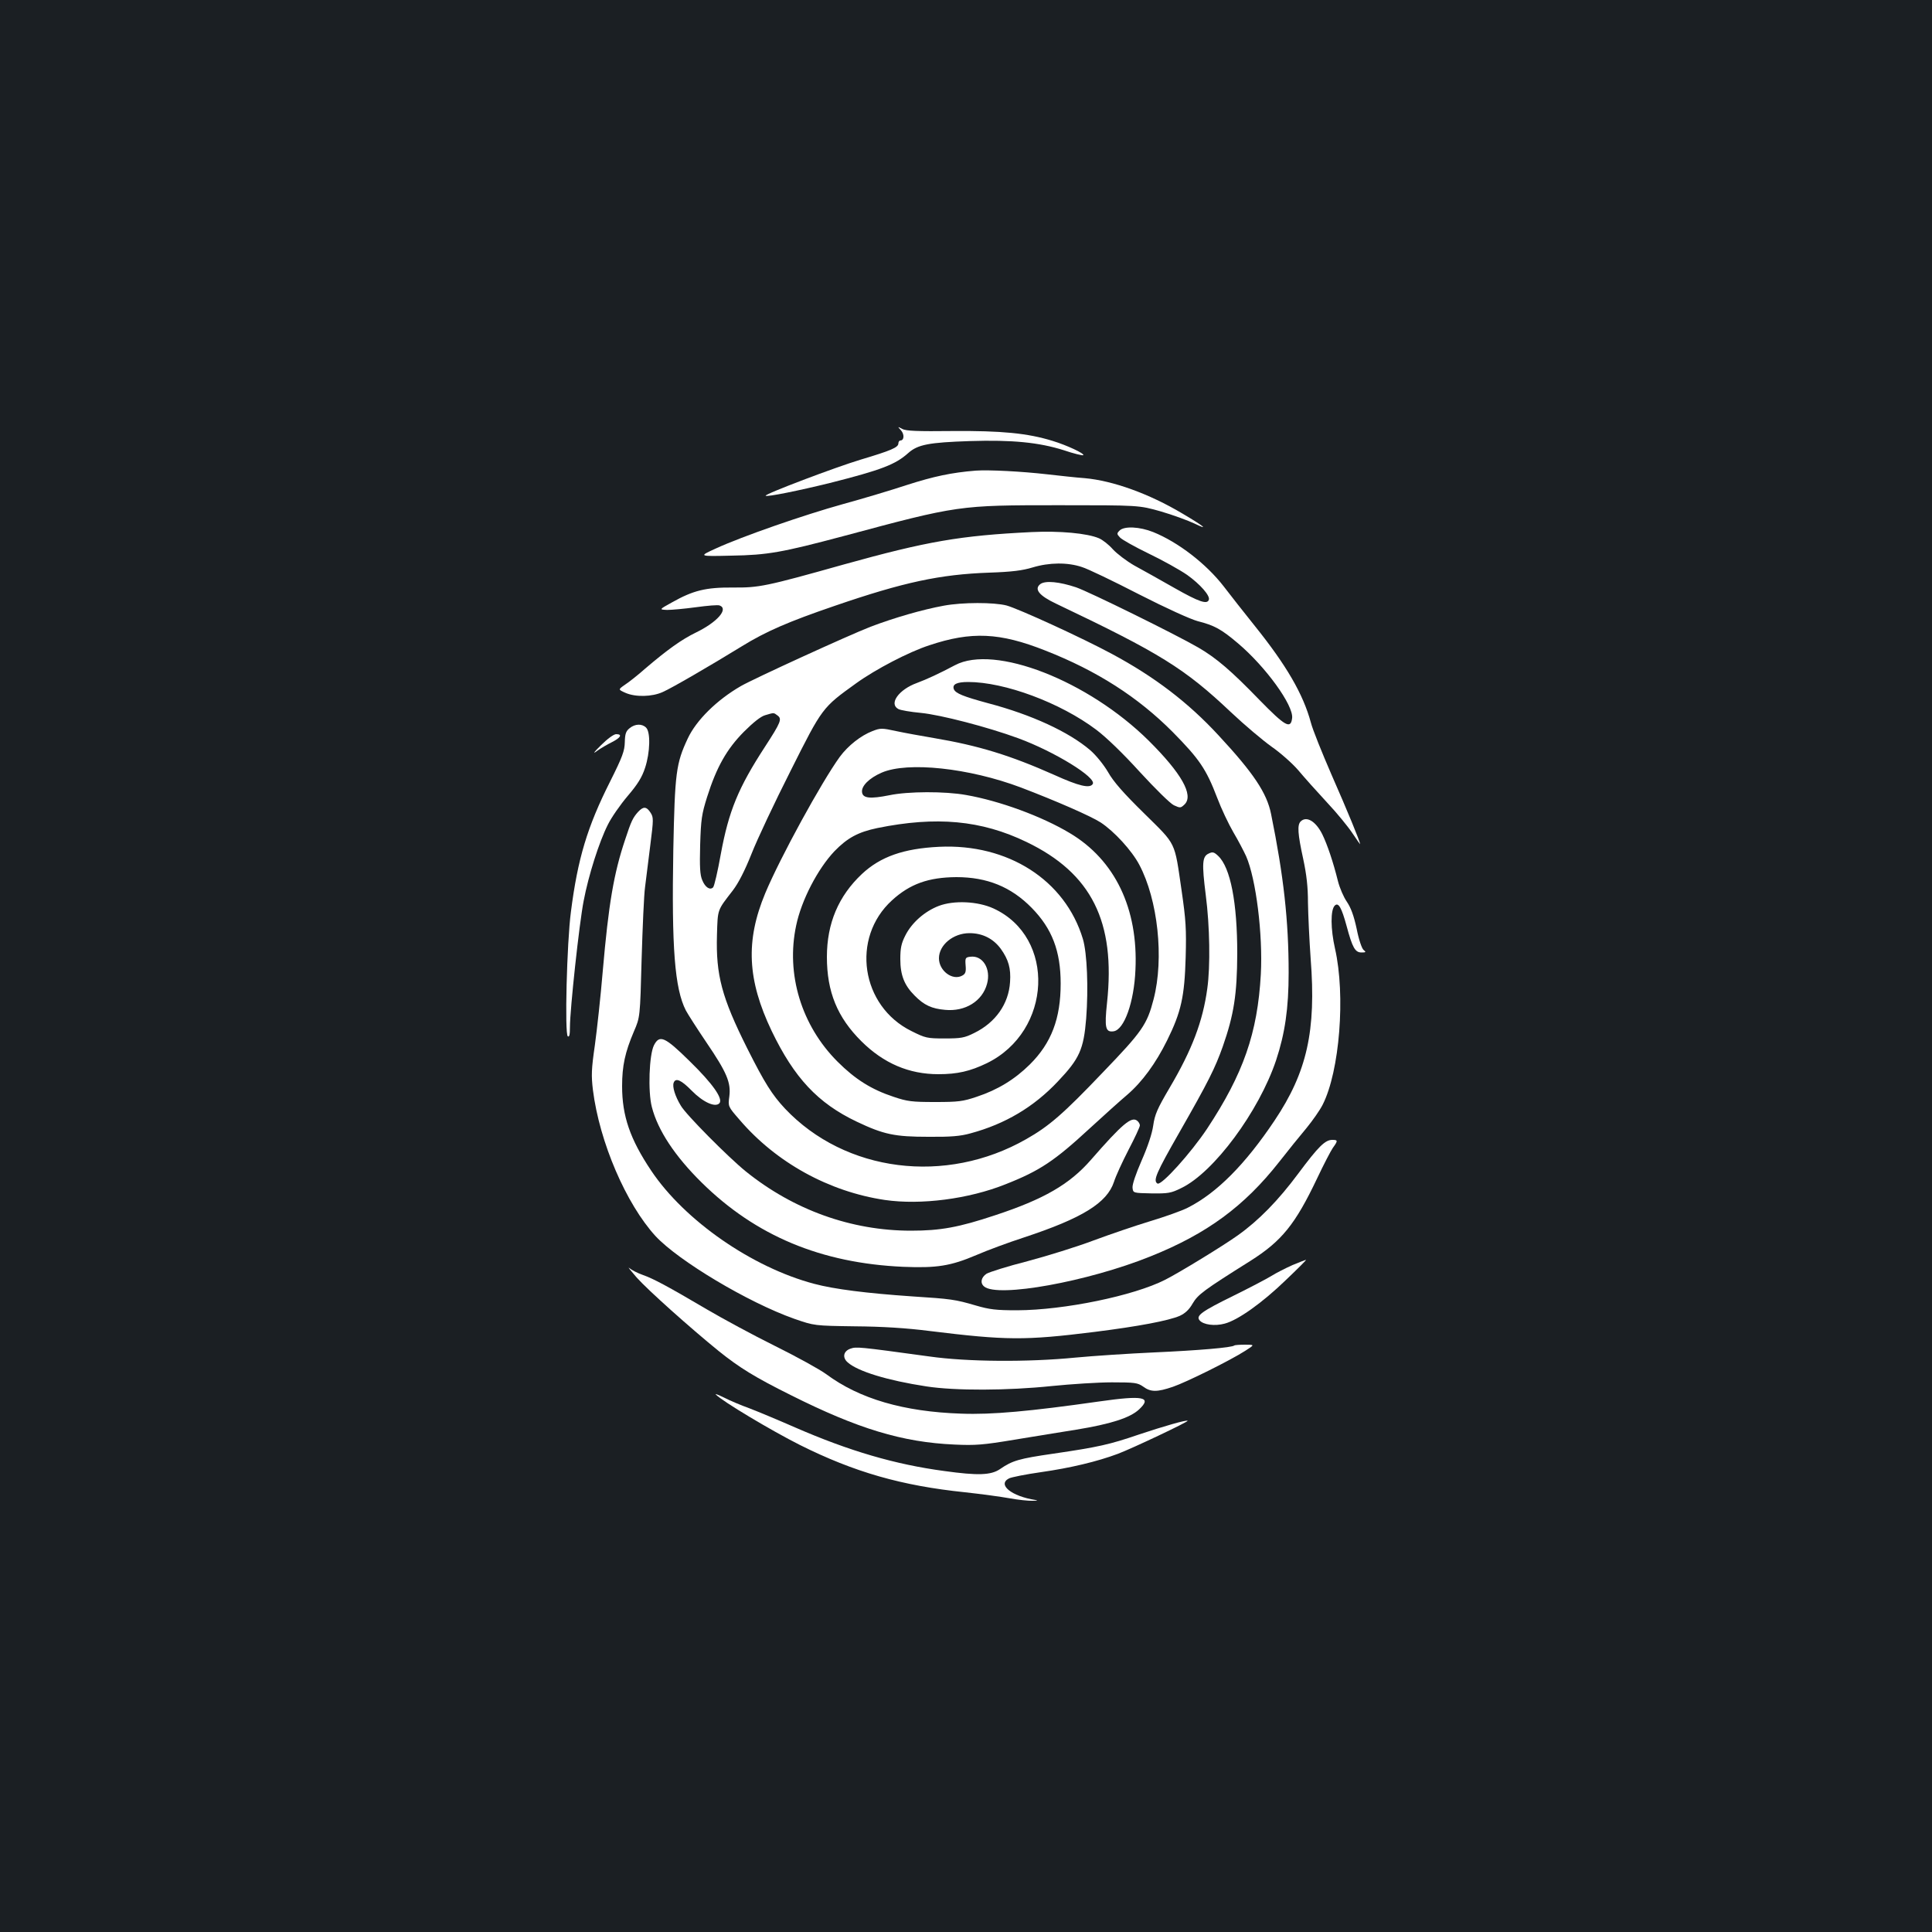 <?xml version="1.0" standalone="no"?>
<!DOCTYPE svg PUBLIC "-//W3C//DTD SVG 20010904//EN"
 "http://www.w3.org/TR/2001/REC-SVG-20010904/DTD/svg10.dtd">
<svg version="1.0" xmlns="http://www.w3.org/2000/svg"
 width="1000pt" height="1000pt" viewBox="0 0 1000 1000"
 preserveAspectRatio="xMidYMid meet">
<rect width="100%" height="100%" fill="#1b1f23"/>
<g transform="translate(0,1000) scale(0.1,-0.1)"
fill="#ffffff" stroke="none">
<path d="M4664 7772 c18 -21 16 -52 -4 -52 -5 0 -10 -7 -10 -15 0 -21 -38 -37
-195 -84 -130 -39 -500 -179 -492 -187 7 -7 174 27 332 66 269 68 340 96 406
155 49 44 107 55 319 62 220 7 358 -7 485 -47 53 -18 99 -29 102 -26 8 8 -86
52 -159 74 -129 40 -265 53 -518 51 -180 -2 -241 0 -260 11 -25 13 -25 13 -6
-8z"/>
<path d="M5050 7564 c-125 -10 -218 -30 -355 -74 -82 -27 -232 -72 -331 -99
-202 -56 -522 -167 -659 -230 -90 -41 -90 -41 80 -37 189 3 264 17 580 101
596 160 597 160 1115 160 415 0 415 0 528 -32 62 -18 141 -47 175 -63 78 -38
49 -14 -63 52 -173 103 -360 170 -505 183 -44 3 -132 13 -195 20 -130 15 -303
24 -370 19z"/>
<path d="M5795 7254 c-15 -15 -15 -18 2 -36 10 -11 76 -48 148 -83 71 -34 161
-84 200 -111 67 -48 119 -107 112 -128 -8 -26 -50 -12 -177 60 -74 42 -168 95
-209 117 -40 23 -90 61 -111 84 -21 24 -53 49 -72 57 -61 26 -204 39 -348 32
-370 -18 -542 -48 -970 -167 -409 -115 -441 -121 -577 -120 -140 1 -205 -15
-315 -77 -67 -37 -67 -37 -25 -39 23 0 90 6 149 14 59 8 114 13 123 9 47 -18
-12 -86 -123 -140 -74 -36 -147 -88 -264 -188 -36 -32 -83 -69 -103 -82 -36
-25 -36 -25 2 -42 52 -23 138 -21 193 4 46 20 244 135 410 237 123 76 240 127
480 209 358 123 546 163 800 172 118 4 172 11 225 27 86 26 181 27 255 2 30
-9 163 -73 295 -141 141 -72 267 -129 304 -139 87 -22 123 -42 209 -115 143
-121 288 -321 280 -387 -7 -59 -36 -42 -169 94 -145 150 -223 217 -316 271
-119 69 -566 289 -633 312 -87 29 -159 36 -185 17 -34 -26 -7 -60 82 -102 538
-256 665 -335 905 -562 70 -66 165 -146 210 -178 46 -32 108 -87 138 -122 30
-36 97 -111 149 -167 52 -55 111 -128 132 -160 22 -33 39 -57 39 -55 0 12 -67
175 -148 359 -49 113 -98 234 -107 270 -40 148 -127 297 -290 500 -55 69 -128
161 -162 206 -90 116 -235 228 -364 280 -70 28 -150 32 -174 8z"/>
<path d="M4885 6865 c-110 -20 -258 -63 -379 -109 -118 -46 -605 -269 -671
-307 -125 -72 -231 -177 -275 -271 -61 -130 -67 -178 -75 -578 -9 -504 7 -717
65 -830 10 -19 58 -94 106 -165 106 -156 128 -208 119 -280 -7 -52 -7 -52 53
-121 190 -222 463 -372 752 -415 186 -27 434 5 624 81 178 70 254 121 437 290
75 69 162 147 193 173 78 67 148 163 207 282 73 148 90 226 96 430 4 147 1
193 -21 345 -38 260 -25 233 -194 400 -106 104 -159 164 -187 214 -23 39 -62
87 -92 113 -111 95 -304 184 -528 243 -129 35 -169 51 -178 73 -9 25 15 37 74
37 189 0 477 -107 663 -247 52 -39 139 -123 226 -219 80 -87 157 -163 176
-172 33 -15 35 -15 56 5 47 48 -17 161 -186 329 -314 311 -798 500 -1003 391
-81 -43 -146 -73 -197 -92 -94 -34 -147 -108 -96 -135 11 -6 63 -15 117 -20
102 -10 345 -73 503 -131 188 -69 407 -204 386 -237 -15 -24 -71 -11 -199 47
-227 101 -392 152 -624 191 -65 11 -153 27 -195 36 -73 16 -81 16 -122 0 -60
-23 -126 -75 -169 -133 -95 -131 -309 -522 -386 -706 -103 -247 -93 -449 33
-713 117 -243 239 -374 441 -470 139 -66 196 -78 370 -78 116 -1 166 3 219 18
178 48 327 136 452 269 111 117 133 165 146 325 12 156 5 338 -17 412 -92 305
-388 494 -744 477 -184 -9 -304 -51 -400 -141 -121 -114 -181 -255 -181 -429
0 -181 54 -313 179 -437 115 -114 246 -170 398 -170 98 0 164 15 251 57 338
165 359 652 34 801 -81 37 -204 43 -283 13 -73 -28 -140 -87 -173 -153 -21
-41 -26 -66 -26 -122 0 -84 21 -136 74 -189 49 -50 89 -68 158 -74 104 -10
193 45 217 135 21 77 -22 148 -86 140 -26 -3 -28 -6 -25 -45 3 -34 -1 -44 -18
-53 -50 -27 -120 25 -120 90 0 69 74 130 158 130 67 0 123 -28 162 -81 40 -56
53 -101 48 -172 -7 -113 -75 -210 -186 -264 -50 -25 -68 -28 -153 -28 -90 0
-99 2 -171 38 -262 129 -315 482 -101 677 93 85 189 119 333 120 159 0 283
-50 390 -159 105 -107 150 -223 150 -392 0 -181 -48 -308 -160 -419 -78 -77
-166 -131 -275 -167 -71 -24 -95 -27 -215 -27 -120 0 -144 3 -215 27 -115 38
-199 91 -290 182 -187 187 -268 453 -214 705 27 130 111 292 198 384 67 69
122 99 222 120 305 62 538 41 772 -72 337 -162 462 -413 417 -832 -14 -130 -8
-154 34 -148 55 8 106 151 113 318 15 317 -106 569 -340 708 -145 87 -364 167
-536 197 -110 20 -302 19 -397 -1 -100 -20 -138 -16 -142 15 -5 32 37 74 102
102 134 58 452 24 720 -77 181 -69 362 -148 413 -181 70 -46 161 -145 200
-219 96 -181 129 -484 74 -696 -34 -131 -58 -166 -263 -379 -205 -215 -278
-278 -396 -345 -417 -238 -937 -172 -1249 158 -67 72 -105 132 -196 313 -131
262 -162 378 -156 585 4 137 1 126 82 231 29 38 62 102 97 190 29 74 120 267
202 429 165 329 164 327 339 453 101 73 274 163 379 197 218 73 365 66 600
-27 268 -105 480 -241 660 -422 138 -140 173 -191 230 -340 21 -56 59 -136 84
-179 25 -42 54 -98 66 -124 51 -117 87 -404 76 -611 -17 -304 -90 -514 -278
-799 -84 -126 -237 -296 -257 -284 -24 15 -7 54 113 264 152 266 185 333 225
445 58 166 74 270 75 482 0 263 -35 445 -99 505 -21 20 -29 22 -49 12 -33 -15
-36 -49 -15 -215 21 -161 24 -369 8 -483 -23 -170 -79 -318 -196 -516 -63
-107 -76 -137 -84 -194 -6 -42 -28 -108 -60 -181 -30 -69 -49 -124 -47 -141 3
-27 3 -27 98 -29 86 -1 101 1 155 28 168 81 401 396 490 661 46 139 65 269 65
453 0 270 -26 502 -91 822 -22 109 -91 212 -272 407 -157 170 -331 303 -553
422 -156 84 -482 233 -544 250 -66 17 -228 17 -325 -1z m-861 -568 c25 -18 18
-35 -65 -163 -138 -212 -187 -332 -228 -554 -16 -90 -34 -167 -40 -173 -16
-16 -41 0 -56 37 -12 27 -14 69 -11 183 4 132 8 159 36 248 49 155 102 248
190 337 49 49 88 80 110 86 47 14 44 14 64 -1z"/>
<path d="M3259 6231 c-19 -15 -24 -29 -25 -72 -1 -46 -12 -76 -76 -204 -118
-234 -168 -400 -203 -675 -21 -159 -33 -634 -16 -644 8 -5 11 9 11 48 0 90 48
536 71 653 25 132 80 305 125 394 18 37 64 103 102 148 53 62 75 98 91 147 26
79 29 185 5 208 -21 21 -57 20 -85 -3z"/>
<path d="M3112 6144 c-40 -39 -46 -49 -22 -31 19 14 54 34 78 46 45 23 55 41
21 41 -12 0 -45 -24 -77 -56z"/>
<path d="M3303 5798 c-27 -30 -36 -48 -67 -143 -59 -175 -86 -334 -116 -680
-11 -132 -30 -305 -41 -385 -18 -124 -19 -157 -10 -232 34 -270 172 -590 324
-756 119 -128 478 -343 718 -428 104 -36 104 -36 314 -39 141 -1 268 -9 385
-24 399 -49 493 -50 855 -5 230 29 382 58 441 83 28 13 49 32 67 64 28 47 56
68 298 220 163 103 233 189 347 429 33 70 70 141 81 157 27 37 26 41 -3 41
-37 0 -71 -33 -176 -174 -104 -140 -205 -243 -313 -320 -77 -55 -303 -193
-376 -230 -163 -83 -523 -157 -766 -158 -110 0 -143 4 -215 25 -106 31 -127
34 -330 47 -233 16 -401 37 -506 65 -321 85 -670 327 -843 585 -110 164 -151
284 -151 438 0 105 15 175 61 283 32 74 32 74 40 374 5 165 12 334 18 375 5
41 17 139 27 216 17 134 17 143 1 168 -21 32 -37 33 -64 4z"/>
<path d="M6732 5748 c-18 -18 -15 -64 13 -192 18 -84 25 -147 25 -228 1 -62 7
-193 14 -291 29 -373 -19 -586 -187 -837 -152 -227 -299 -375 -449 -451 -31
-16 -119 -47 -195 -70 -76 -23 -208 -68 -294 -100 -85 -32 -239 -80 -341 -107
-102 -26 -197 -56 -212 -65 -28 -19 -34 -48 -12 -66 70 -59 536 25 861 156
292 117 485 259 666 489 46 59 110 138 142 176 31 38 69 92 83 120 88 173 119
566 64 808 -23 101 -24 201 -1 223 19 18 35 -11 61 -106 30 -112 44 -137 77
-137 23 0 25 2 11 13 -9 7 -25 53 -36 110 -15 69 -30 109 -51 140 -16 23 -37
71 -46 107 -24 97 -55 189 -81 242 -34 68 -82 96 -112 66z"/>
<path d="M3385 4590 c-25 -49 -32 -240 -11 -320 31 -121 120 -255 258 -391
280 -276 618 -417 1043 -436 174 -7 245 4 379 61 55 24 166 65 246 91 303 100
430 179 466 288 9 29 43 103 75 165 33 63 59 119 59 127 0 7 -6 18 -14 24 -29
24 -77 -16 -240 -203 -110 -126 -243 -203 -495 -286 -189 -63 -284 -80 -436
-80 -308 0 -607 107 -855 307 -89 72 -310 294 -336 340 -30 49 -45 99 -37 119
10 27 39 14 93 -41 59 -60 121 -88 143 -66 22 22 -33 101 -153 218 -129 127
-156 139 -185 83z"/>
<path d="M6690 3452 c-36 -16 -85 -41 -109 -56 -24 -15 -112 -61 -195 -102
-167 -82 -197 -104 -177 -128 19 -23 79 -31 130 -17 69 18 195 108 316 225 61
58 108 105 105 105 -3 0 -34 -12 -70 -27z"/>
<path d="M3295 3388 c59 -66 276 -260 425 -381 107 -86 188 -136 373 -228 347
-174 577 -244 847 -256 109 -5 148 -2 310 25 102 17 246 40 320 52 178 29 279
61 326 105 68 64 23 74 -207 41 -359 -51 -554 -69 -714 -63 -298 10 -527 77
-698 204 -34 25 -154 91 -267 147 -113 56 -270 141 -350 188 -207 122 -279
160 -333 179 -26 9 -57 25 -69 35 -12 10 5 -11 37 -48z"/>
<path d="M6389 3036 c-10 -11 -190 -26 -414 -36 -132 -6 -316 -18 -410 -27
-245 -24 -558 -22 -755 6 -372 51 -377 51 -409 40 -36 -13 -42 -46 -13 -71 52
-46 204 -93 407 -124 150 -23 420 -22 650 2 99 10 239 19 310 19 119 0 133 -2
162 -22 39 -29 72 -29 154 -1 70 24 294 135 374 186 50 32 50 32 -1 32 -28 0
-53 -2 -55 -4z"/>
<path d="M3705 2782 c35 -36 288 -187 435 -261 282 -141 527 -211 855 -245 83
-9 186 -23 230 -31 44 -8 98 -14 120 -13 23 0 30 2 15 4 -124 19 -200 80 -137
112 12 6 86 21 164 32 154 22 292 55 399 95 72 27 366 166 361 171 -5 6 -123
-28 -252 -71 -152 -52 -210 -65 -442 -99 -180 -26 -213 -36 -277 -80 -47 -32
-115 -34 -288 -10 -255 34 -493 104 -771 225 -89 39 -197 84 -239 100 -42 15
-101 40 -130 55 -29 14 -48 22 -43 16z"/>
</g>
</svg>
